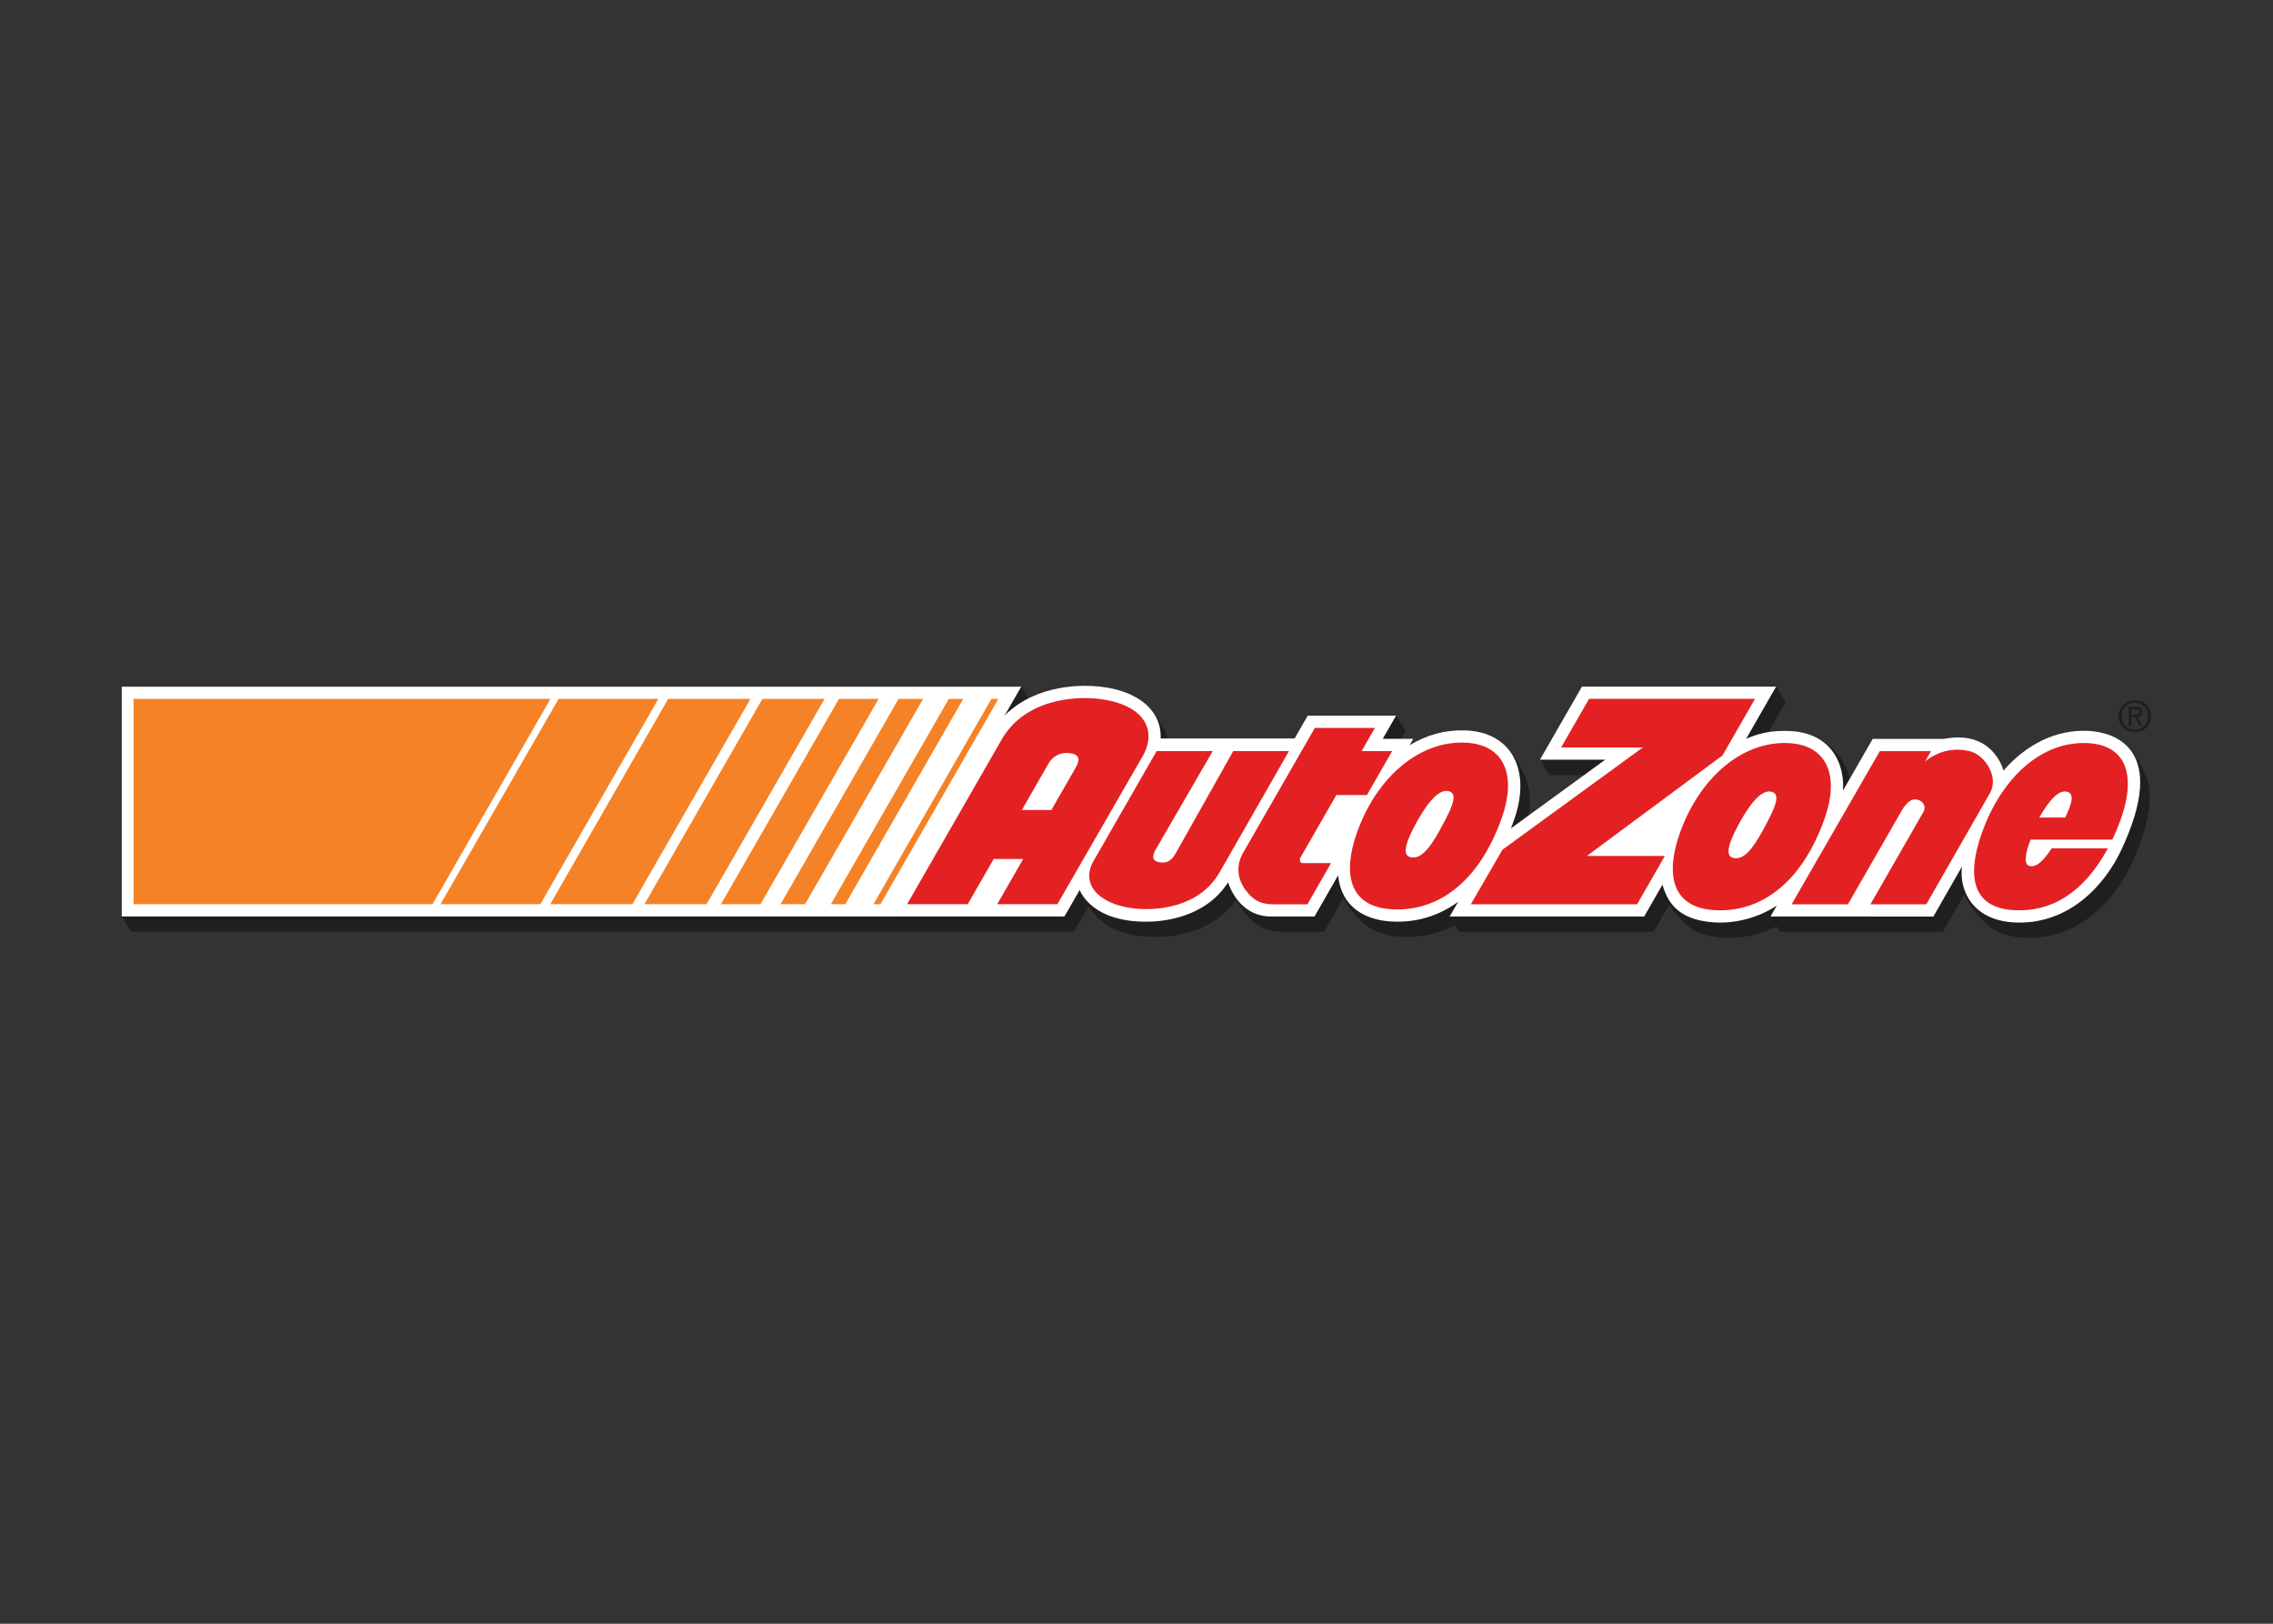 <svg clip-rule="evenodd" fill-rule="evenodd" stroke-linejoin="round" stroke-miterlimit="2" viewBox="0 0 560 400" xmlns="http://www.w3.org/2000/svg"><rect x="0" y="0" width="560" height="400" fill="#333333" stroke="none"/><g fill-rule="nonzero"><path d="m528.347 190.376.007-.008s-1.812-4.181-4.452-6.614c-2.194-2.019-18.594-4.412-27.974 9.858-.135-.461-4.174-9.953-14.668-7.815h-17.536l-7.346 12.76c.493-5.279-1.582-17.291-14.54-17.792-3.673-.143-7.29 1.511-7.29 1.511l5.374-9.365-2.345-3.768-45.496 3.768-12.671 14.238 2.337 3.768h16.066l-23.245 16.933c.223-.549.438-1.113.644-1.678 2.353-6.447 2.179-11.972.015-15.939 0 0-1.693-4.006-4.332-6.447-2.194-2.011-16.981 1.01-21.273 3.562l.898-1.574h-.007l-3.911-.756-1.797-2.353 1.487-2.591-2.346-3.768-19.421 3.768-3.227 5.62h-33.007c.088-2.067-.397-3.943-1.335-5.588l-.008-.04s-2.027-4.19-3.848-5.78c-1.812-1.582-8.967-1.566-13.498-1.566-4.182 0-13.34.827-19.771 7.346l4.103-7.139-2.338-3.768-219.258 3.768-2.338 52.833 2.338 3.776h232.248l3.609-6.264c.358.509.739.994 1.113 1.447 1.67 2.337 5.827 6.113 15.422 6.113 4.166 0 14.079-.962 19.787-9.15.731 1.51 2.051 3.1 2.965 4.11.263.31.549.604.851.898l.143.143h.007c1.646 1.511 3.927 2.719 7.075 2.719h10.637l4.786-8.347c1.017 2.52 4.086 5.445 4.245 5.588 2.504 2.576 6.153 3.777 9.953 3.983 4.857.271 9.309-.763 13.276-2.893l1.033 1.669h47.92l3.816-6.63c1.36 2.067 3.347 3.983 3.347 3.983 1.828 2.075 4.802 3.712 9.945 4.086 4.5.326 9.253-.755 13.196-2.767l.819 1.336h40.131l5.303-9.246c1.025 2.942 4.658 6.511 4.658 6.511h.008c2.098 2.298 5.326 3.919 9.841 4.174 13.745.771 22.538-9.516 26.377-17.585 5.509-11.622 5.597-18.713 3.498-23.038" fill="#211e1e"/><path d="m525.977 180.407c2.163 0 4.023-1.685 4.023-3.999 0-2.281-1.86-3.958-4.023-3.958-2.202 0-4.054 1.677-4.054 3.958 0 2.314 1.852 3.999 4.054 3.999m-3.235-3.999c0-1.884 1.391-3.299 3.235-3.299 1.781 0 3.212 1.415 3.212 3.299 0 1.924-1.431 3.323-3.212 3.323-1.844 0-3.235-1.399-3.235-3.323m2.377.311h.803l1.216 2.003h.779l-1.311-2.035c.675-.064 1.2-.437 1.2-1.248 0-.914-.541-1.312-1.63-1.312h-1.733v4.595h.676zm0-.573v-1.423h.954c.493 0 1.002.096 1.002.676 0 .7-.533.747-1.129.747z" fill="#211e1e"/><g fill="#fff"><path d="m30 169.158v56.602h189.082l32.514-56.602z"/><path d="m360.895 179.93c-4.928-.135-9.269 1.065-13.617 3.649l.906-1.574h-7.512l3.275-5.7h-21.766l-3.22 5.613h-33.015c.334-7.847-7.321-12.966-18.681-12.966-5.096 0-17.561 1.216-23.507 12.449l-25.487 44.359h43.977l3.761-6.519c.381.93 3.418 7.815 16.384 7.815 4.253 0 14.548-.978 20.176-9.691.421 1.383 3.037 8.419 10.652 8.419h10.629l5.835-10.16c.732 7.902 6.742 11.034 13.157 11.384 13.832.763 24.334-9.007 30.034-24.612 4.714-12.918-.732-22.164-11.981-22.466"/><path d="m514.594 180.057c-7.871-.413-15.248 3.18-21.003 9.786-.135-.461-2.703-10.143-14.667-7.814h-17.545l-7.346 12.759c.501-5.278-1.9-14.731-14.174-14.731-3.673 0-6.248.493-9.651 1.924l7.37-12.838h-47.833l-10.343 18.005h16.074l-27.609 20.105-10.716 18.523h47.921l4.507-7.839c1.192 4.031 3.522 8.626 12.592 9.278 5.446.397 11.289-1.248 15.574-4.134l-1.551 2.695 40.13.015 7.043-12.306c-.739 6.431 3.101 13.196 12.76 13.745 13.752.771 22.545-9.516 26.376-17.593 12.108-25.502-1.915-29.262-7.909-29.58"/></g><path d="m164.619 172.171-29.056 50.568h20.248l29.072-50.568zm-26.997 0-29.088 50.568h24.597l29.063-50.568zm50.21 0-29.056 50.568h15.295l29.08-50.568zm-154.914 0v50.568h73.645l29.048-50.568zm200.839 0-29.056 50.568h3.554l29.055-50.568zm10.501 0-29.055 50.568h1.717l29.048-50.568zm-16.845 0h-6.034l-29.063 50.568h6.025l10.478-18.173zm-20.717 0-29.071 50.568h9.738l29.096-50.568z" fill="#f58226"/><g fill="#e32123"><path d="m303.833 185.018-14.103 25.065c-1.144 2.075-2.345 2.663-4.173 2.306-2.282-.454-1.328-2.195-.668-3.395l13.896-23.976h-13.816l-15.701 27.339c-2.798 5.135.874 10.279 9.977 11.415 5.167.644 16.018.023 21.122-8.72l.03-.023 17.179-30.01z"/><path d="m329.24 195.853h7.536l6.209-10.835h-7.52l3.275-5.7h-14.81l-17.752 30.916c-1.622 2.957-1.471 6.28.891 9.269 1.685 2.179 3.45 3.268 6.637 3.268h8.403l5.819-10.144h-6.336c-.492 0-1.041.08-1.248-.382-.111-.286-.167-.58-.039-.842z"/><path d="m270.842 172.179c-6.026-.755-18.825 0-24.445 10.677l-22.919 39.891h14.937l6.4-11.138h7.266l-6.4 11.138h14.827l21.114-36.64c3.513-6.463.135-12.568-10.78-13.928m-5.835 16.941-5.978 10.422h-7.274l6.55-11.424c.859-1.51 2.528-2.846 5.16-2.599 2.194.214 2.901 1.335 1.542 3.601"/><path d="m361.182 182.959c-11.352-.604-22.005 8.387-26.894 22.227-3.506 9.913-2.027 18.237 8.713 18.817 10.851.58 21.233-6.193 27.029-22.609 3.505-9.913 1.001-17.91-8.848-18.435m-5.112 19.023c-3.379 6.511-5.676 9.755-8.522 9.198-2.067-.405-1.296-3.339.739-7.274 2.846-5.485 5.899-9.484 8.443-9.046 2.377.413 1.375 3.195-.66 7.122"/><path d="m485.299 185.05c-6.646-1.622-11.01 2.56-11.01 2.56l1.455-2.568h-12.616l-21.727 37.729h13.872l13.046-22.72c.914-1.614 2.162-3.458 4.022-3.061 1.662.35 2.155 1.876 1.606 2.894l-13.133 22.895h13.761l15.756-27.514c2.179-3.991-1.399-9.333-5.032-10.215"/><path d="m424.373 186.107 8.006-13.952h-40.885l-6.885 11.981h20.121l-34.573 25.184-7.783 13.443h40.957l6.844-11.901h-19.222z"/><path d="m514.427 183.062c-11.344-.604-21.321 8.411-26.21 22.299-3.506 9.937-2.711 18.284 8.021 18.857 9.039.485 17.068-4.15 23.078-15.232h-13.849c-1.892 2.91-3.672 4.698-5.397 4.364-1.598-.318-1.066-3.338.206-6.518h20.137c.779-1.638 1.51-3.395 2.178-5.287 3.506-9.937 1.685-17.95-8.164-18.483m-5.621 18.332h-6.383c2.289-4.07 4.642-6.757 6.654-6.391 2.122.389 1.423 2.854-.271 6.391"/><path d="m440.718 183.062c-11.352-.604-22.005 8.411-26.902 22.299-3.498 9.937-2.019 18.284 8.713 18.857 10.851.58 21.233-6.209 27.037-22.673 3.505-9.937 1.001-17.95-8.848-18.483m-5.12 19.079c-3.371 6.527-5.676 9.778-8.514 9.222-2.075-.405-1.296-3.347.739-7.29 2.846-5.501 5.899-9.515 8.443-9.07 2.377.413 1.367 3.203-.668 7.138"/></g></g></svg>